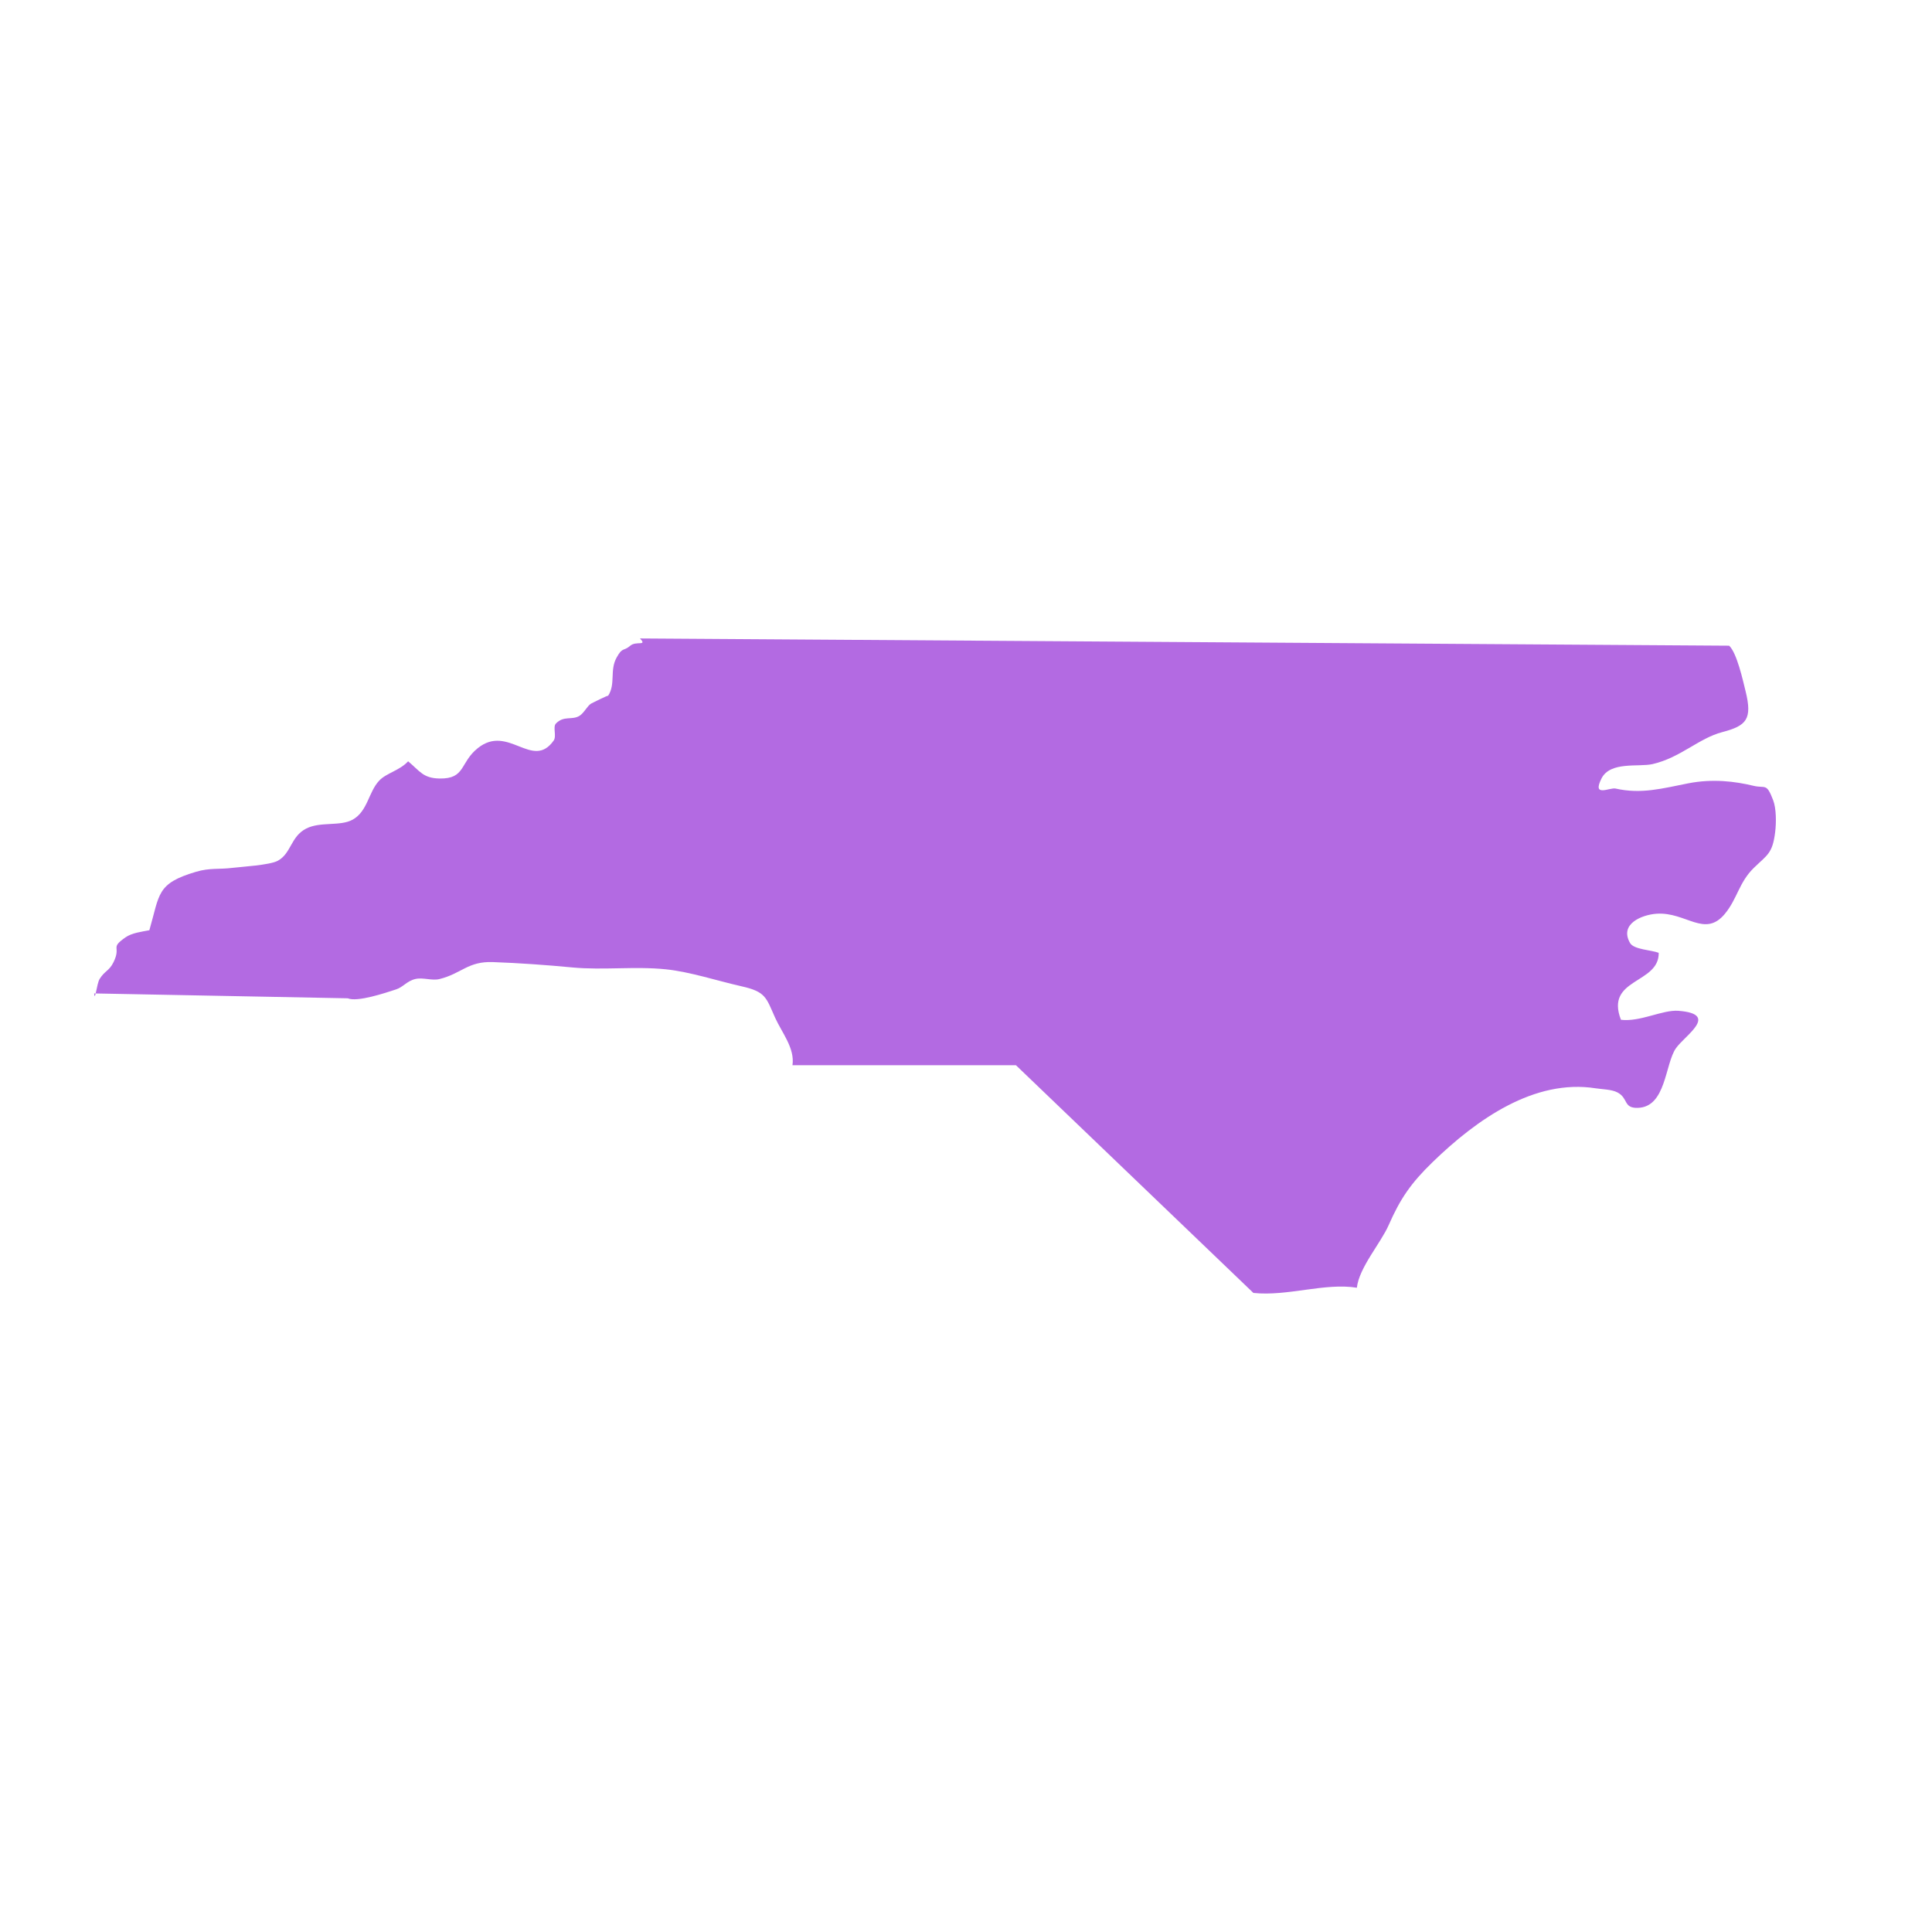 <svg fill="#B36AE2" xmlns="http://www.w3.org/2000/svg" xmlns:xlink="http://www.w3.org/1999/xlink" version="1.1" x="0px" y="0px" viewBox="0 0 100 100" enable-background="new 0 0 100 100" xml:space="preserve"><g><path d="M52.586,55.137l12.289,11.785c1.766,0.187,3.698-0.538,5.356-0.269c0.115-1.042,1.238-2.312,1.646-3.24   c0.604-1.376,1.153-2.175,2.282-3.269c2.275-2.206,5.263-4.314,8.436-3.813c0.33,0.052,0.823,0.053,1.127,0.214   c0.567,0.301,0.293,0.816,1.044,0.798c1.48-0.036,1.406-2.275,1.984-3.092c0.479-0.675,2.259-1.765,0.126-1.932   c-0.821-0.064-1.974,0.586-2.976,0.465c-0.838-2.163,1.979-1.842,1.955-3.465c-0.379-0.151-1.285-0.166-1.482-0.507   c-0.573-0.99,0.612-1.467,1.377-1.518c1.516-0.1,2.484,1.261,3.525,0.011c0.648-0.779,0.733-1.637,1.509-2.389   c0.697-0.677,0.96-0.734,1.098-1.845c0.06-0.482,0.062-1.217-0.104-1.653c-0.351-0.919-0.392-0.594-1.027-0.747   c-0.94-0.227-2.104-0.375-3.375-0.124c-1.345,0.265-2.421,0.567-3.753,0.269c-0.308-0.069-1.231,0.477-0.731-0.52   c0.455-0.904,1.923-0.581,2.646-0.747c1.446-0.333,2.384-1.334,3.608-1.655c1.254-0.329,1.564-0.666,1.204-2.122   c-0.139-0.562-0.45-1.978-0.85-2.351l-56.375-0.375c0.392,0.416-0.197,0.115-0.5,0.375c-0.366,0.313-0.399,0.048-0.715,0.625   c-0.362,0.662-0.032,1.361-0.438,1.975c0.053-0.079-0.896,0.409-0.877,0.397c-0.196,0.118-0.362,0.48-0.593,0.628   c-0.392,0.249-0.815-0.024-1.227,0.403c-0.173,0.18,0.046,0.651-0.116,0.881c-1.101,1.558-2.348-0.878-3.93,0.395   c-0.937,0.752-0.626,1.595-1.979,1.571c-0.854-0.015-1.02-0.386-1.625-0.891c-0.443,0.481-1.126,0.607-1.497,1   c-0.559,0.593-0.593,1.585-1.374,2.02c-0.648,0.36-1.672,0.086-2.406,0.462c-0.805,0.412-0.769,1.283-1.467,1.665   c-0.42,0.23-1.9,0.312-2.384,0.372c-0.648,0.08-1.142-0.01-1.845,0.198c-2.062,0.609-1.875,1.148-2.421,3.027   c-0.387,0.074-0.899,0.137-1.225,0.362c-0.846,0.588-0.213,0.44-0.629,1.29c-0.229,0.467-0.446,0.431-0.722,0.873   c-0.147,0.237-0.24,1.24-0.281,0.746L18,51.672c0.495,0.208,1.932-0.274,2.507-0.463c0.36-0.118,0.557-0.435,0.993-0.536   c0.395-0.093,0.859,0.1,1.25,0.002c1.143-0.284,1.466-0.924,2.757-0.878c1.379,0.05,2.752,0.148,4.12,0.278   c1.592,0.15,3.248-0.069,4.846,0.097c1.257,0.131,2.666,0.599,3.911,0.879c1.257,0.282,1.268,0.58,1.734,1.621   c0.344,0.766,1.032,1.584,0.9,2.465H52.586z"></path></g></svg>